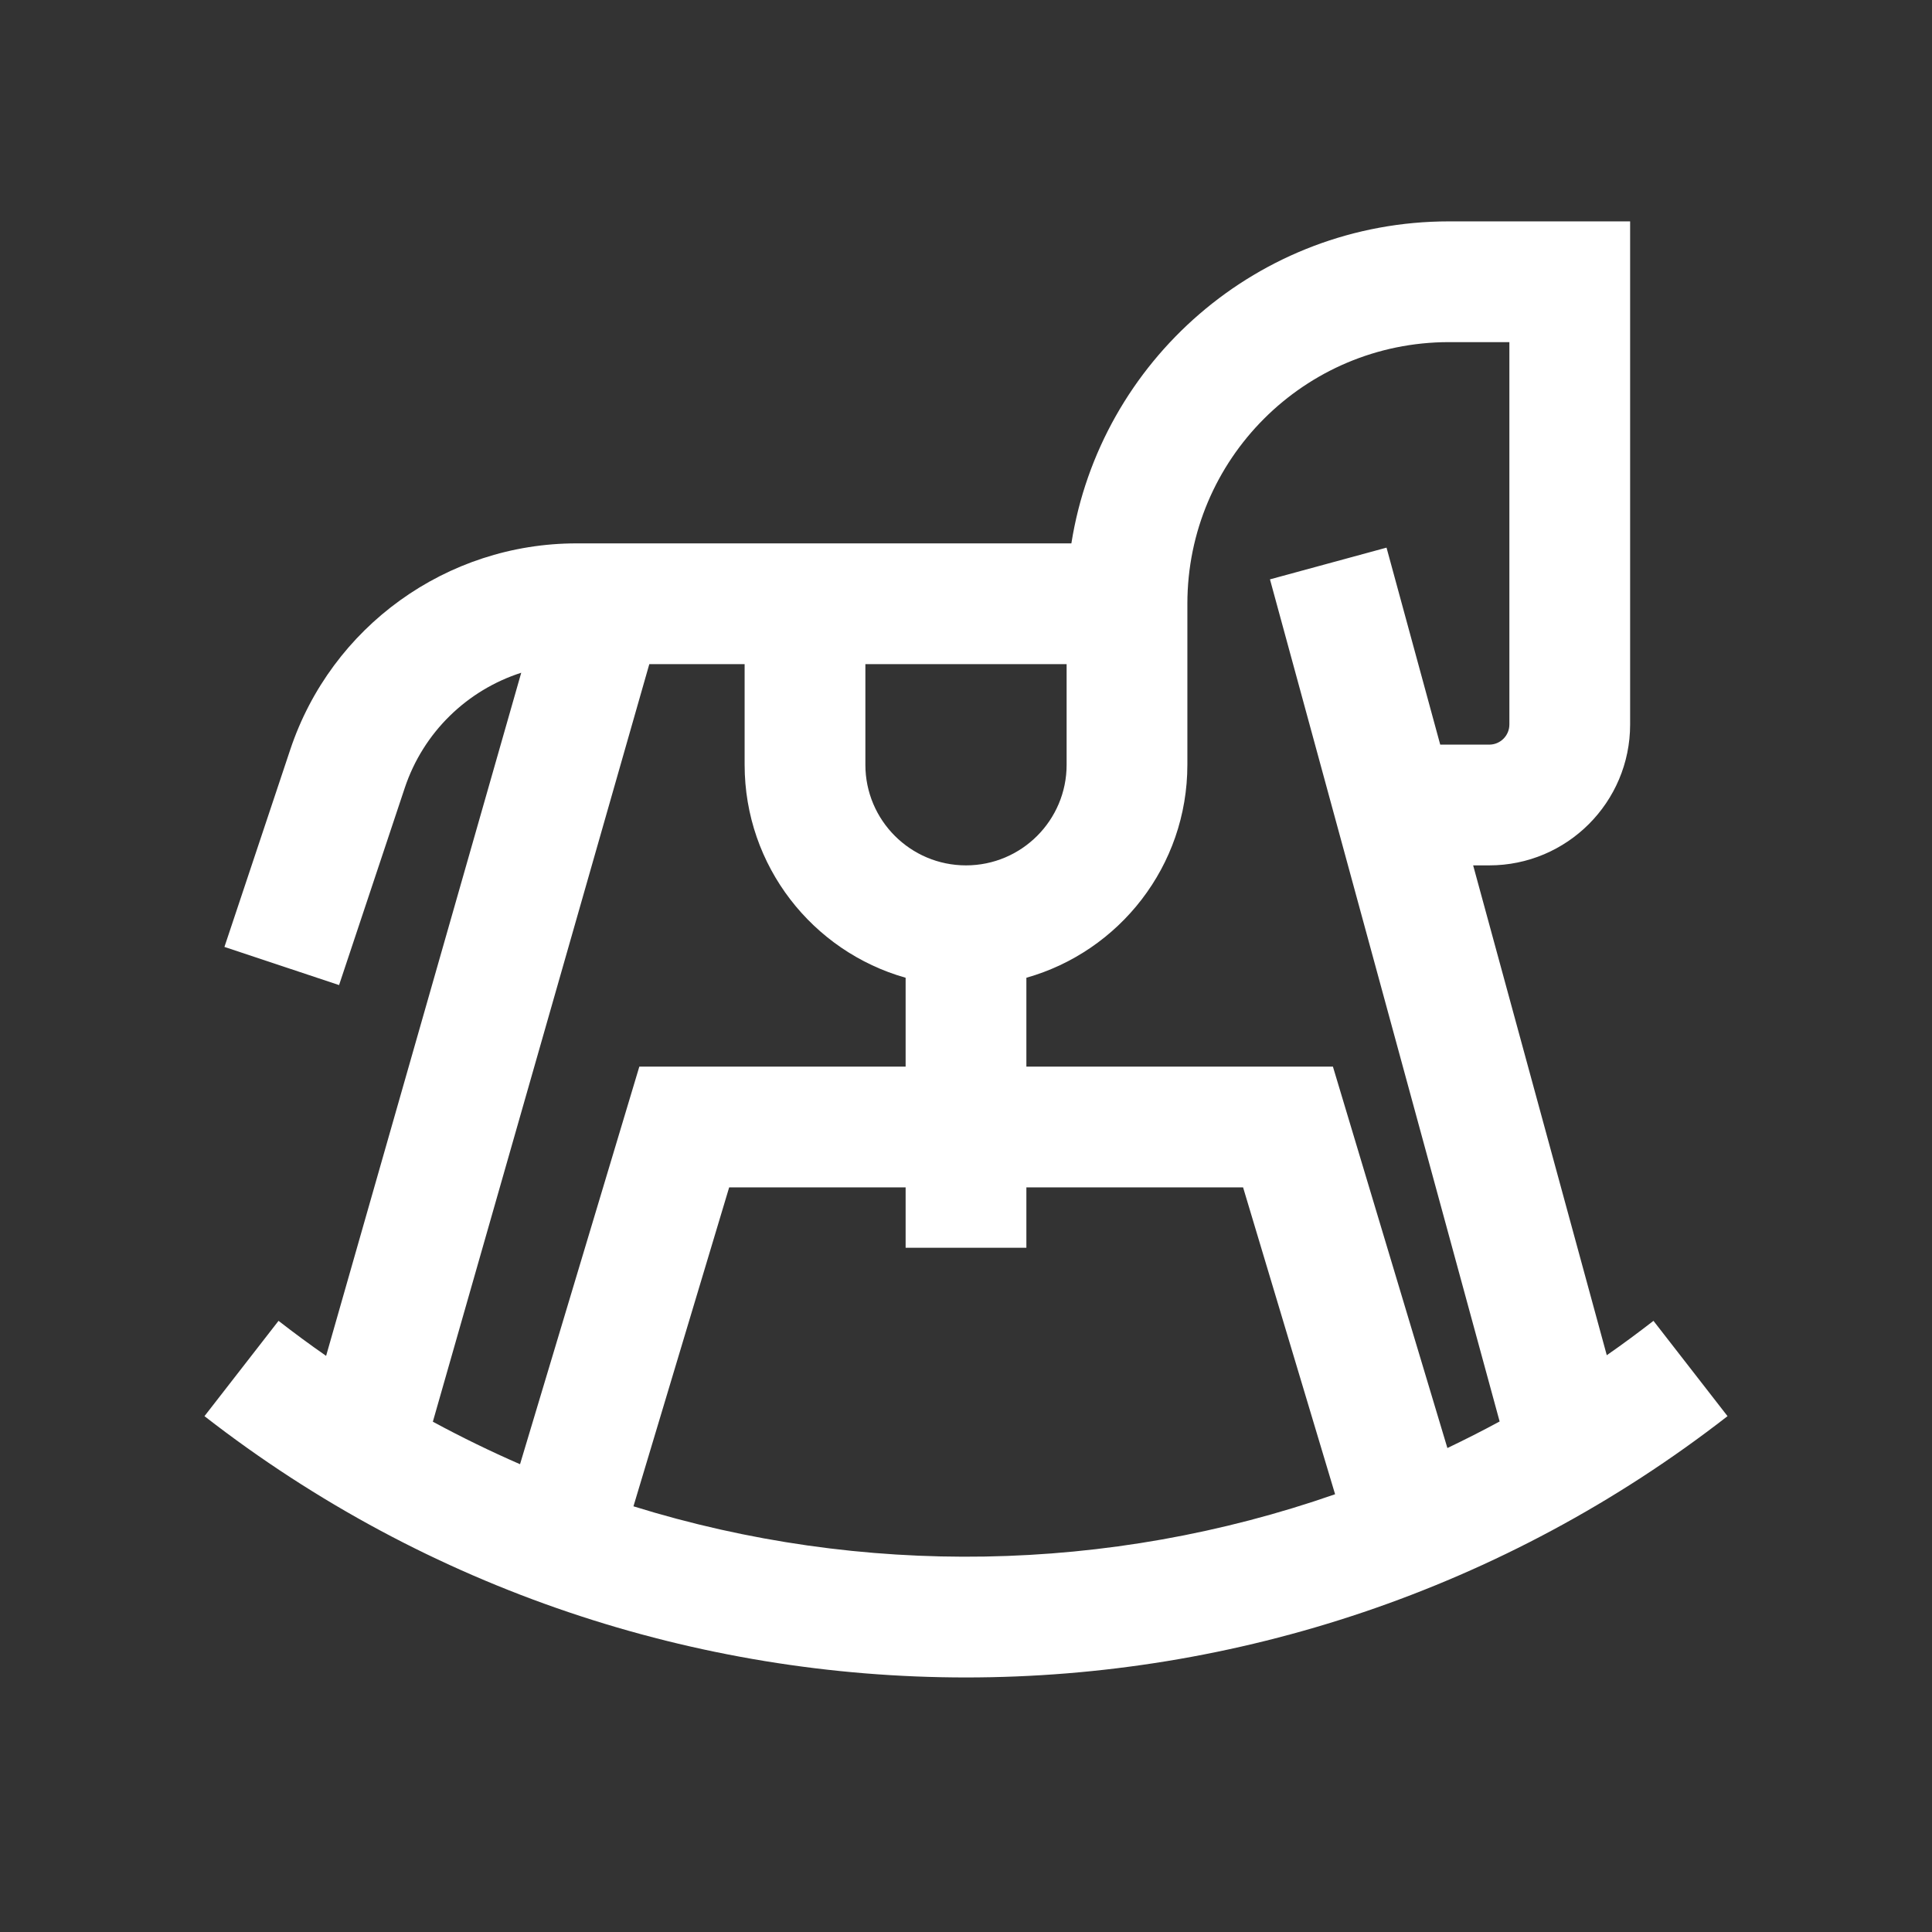 <svg width="24" height="24" viewBox="0 0 24 24" fill="none" xmlns="http://www.w3.org/2000/svg">
<rect x="0" y="0" width="24" height="24" fill="#333333" stroke="none"/>
<path fill-rule="evenodd" clip-rule="evenodd" d="M6.475 8.357L4.051 16.843C3.851 16.704 3.654 16.559 3.46 16.408L2.54 17.592C8.104 21.92 15.896 21.92 21.46 17.592L20.54 16.408C20.349 16.556 20.156 16.699 19.96 16.835L18.3 10.75H18.5C19.466 10.75 20.25 9.966 20.25 9V2.75H18C15.632 2.75 13.668 4.483 13.309 6.75H7.162C5.548 6.75 4.115 7.783 3.605 9.314L2.788 11.763L4.212 12.237L5.028 9.788C5.259 9.095 5.805 8.572 6.475 8.357ZM18 4.25C16.205 4.25 14.75 5.705 14.75 7.5L14.75 9.5C14.75 10.759 13.904 11.82 12.75 12.146V13.25H16.558L17.98 17.988C18.198 17.884 18.415 17.774 18.629 17.658L15.776 7.197L17.224 6.803L17.891 9.25H18.5C18.638 9.25 18.75 9.138 18.75 9V4.25H18ZM16.585 18.562L15.442 14.75H12.75V15.5H11.25V14.75H9.058L7.869 18.712C10.709 19.594 13.771 19.544 16.585 18.562ZM6.46 18.189L7.942 13.25H11.25V12.146C10.096 11.82 9.25 10.759 9.25 9.5V8.25H8.066L5.377 17.661C5.732 17.853 6.093 18.029 6.46 18.189ZM10.75 8.25V9.5C10.75 10.19 11.31 10.75 12 10.75C12.69 10.75 13.25 10.19 13.25 9.5V8.25H10.75Z" fill="white"/>
</svg>

